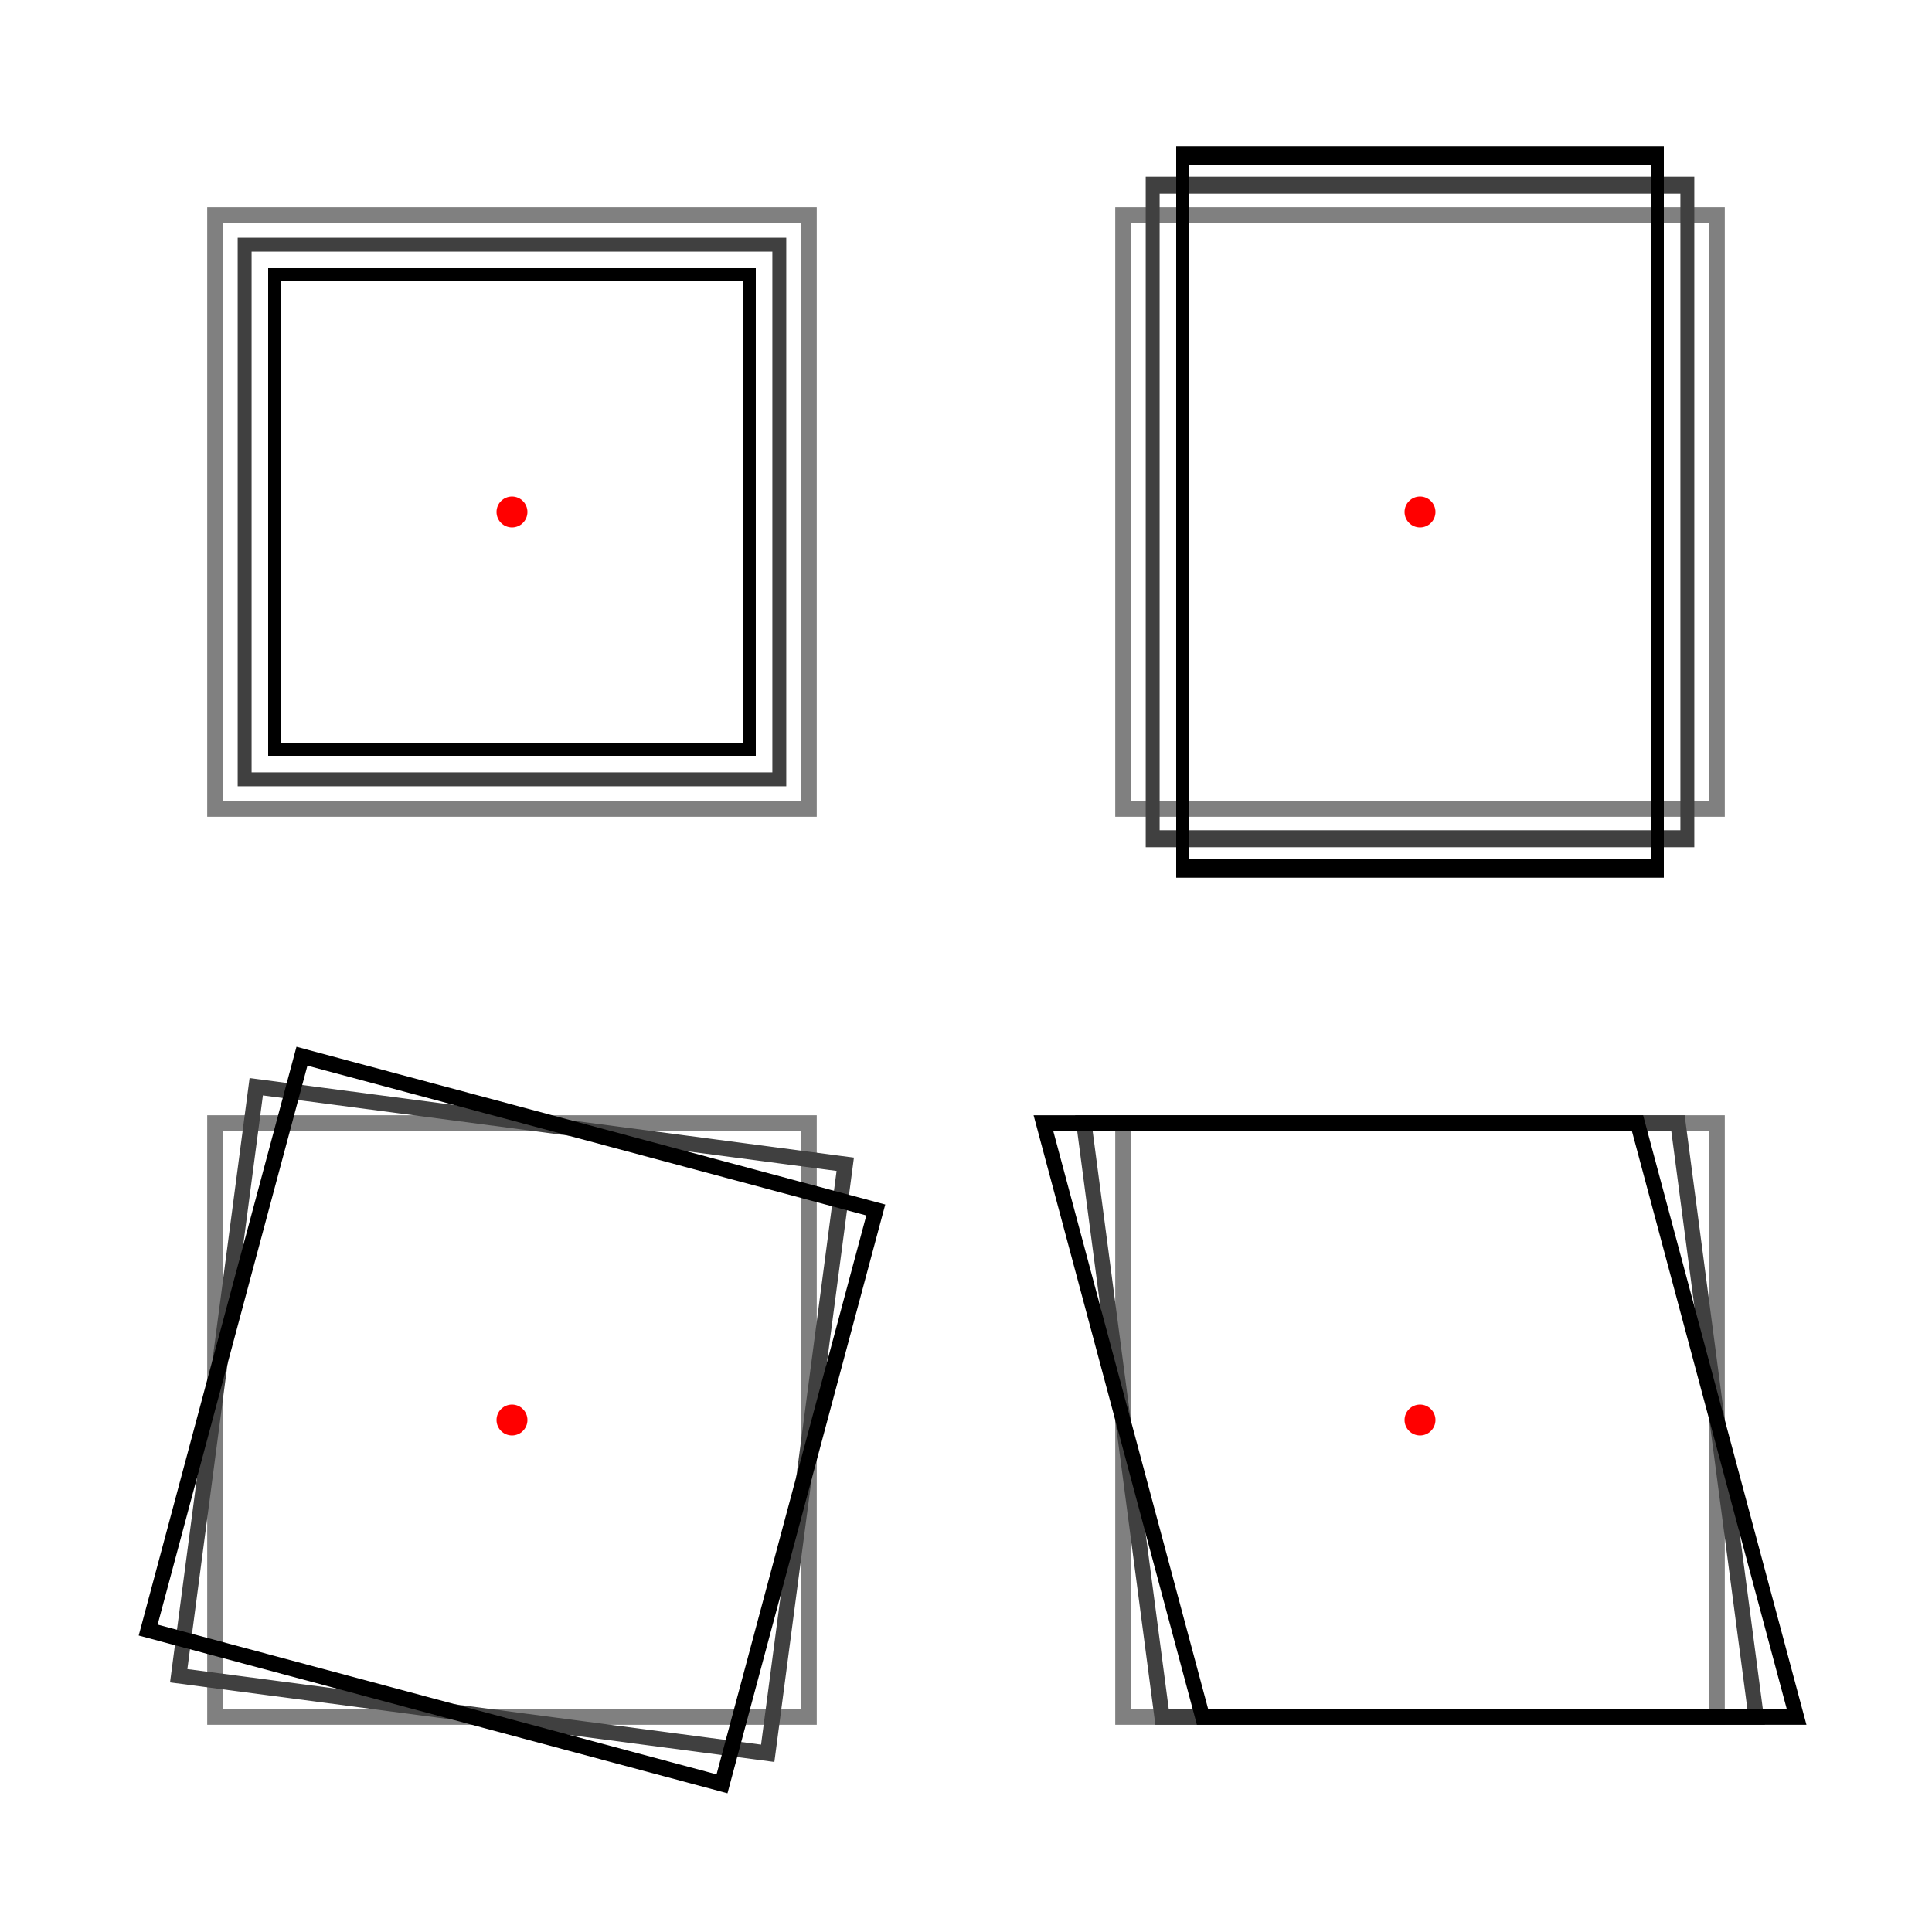 <svg id="root" width="250px" height="250px" xmlns="http://www.w3.org/2000/svg" xlink="http://www.w3.org/1999/xlink" version="1.1"><defs id="u1jxe19lk9"></defs><g id="uf3u47a6muc" transform="translate(66.25 66.25)"><circle cx="0" cy="0" r="2" id="rfj40mqt8vq" fill="rgba(255, 0, 0, 1)"></circle><g id="a54gfhhyt8o"><rect x="-38.438" y="-38.438" width="76.875" height="76.875" fill="rgba(0, 0, 0, 0)" stroke="rgba(128, 128, 128, 1)" stroke-width="2" id="ztri246n5ss"></rect></g><g id="qfakflwicl" transform="scale(0.9)"><rect x="-38.438" y="-38.438" width="76.875" height="76.875" fill="rgba(0, 0, 0, 0)" stroke="rgba(64, 64, 64, 1)" stroke-width="2" id="g9nln3lnobo"></rect></g><g id="82scmbg7q59" transform="scale(0.8)"><rect x="-38.438" y="-38.438" width="76.875" height="76.875" fill="rgba(0, 0, 0, 0)" stroke="rgba(0, 0, 0, 1)" stroke-width="2" id="0fq209zrwoz"></rect></g></g><g id="p8mhumzta1e" transform="translate(183.75 66.25)"><circle cx="0" cy="0" r="2" id="ezw1eanako6" fill="rgba(255, 0, 0, 1)"></circle><g id="2aefby2lg5e"><rect x="-38.438" y="-38.438" width="76.875" height="76.875" fill="rgba(0, 0, 0, 0)" stroke="rgba(128, 128, 128, 1)" stroke-width="2" id="p0dadkrpuk"></rect></g><g id="kb4ay8fu6xh" transform="scale(0.9 1.1)"><rect x="-38.438" y="-38.438" width="76.875" height="76.875" fill="rgba(0, 0, 0, 0)" stroke="rgba(64, 64, 64, 1)" stroke-width="2" id="6js69euteyh"></rect></g><g id="4cb456eoksn" transform="scale(0.8 1.2)"><rect x="-38.438" y="-38.438" width="76.875" height="76.875" fill="rgba(0, 0, 0, 0)" stroke="rgba(0, 0, 0, 1)" stroke-width="2" id="a0pud0dfmu5"></rect></g></g><g id="0sudz19lmnm" transform="translate(66.25 183.75)"><circle cx="0" cy="0" r="2" id="g7aogi2fgr" fill="rgba(255, 0, 0, 1)"></circle><g id="ayoh2x5wbk"><rect x="-38.438" y="-38.438" width="76.875" height="76.875" fill="rgba(0, 0, 0, 0)" stroke="rgba(128, 128, 128, 1)" stroke-width="2" id="qfdf3h83ceo"></rect></g><g id="c2xyr8qkrtr" transform="rotate(7.5 0 0)"><rect x="-38.438" y="-38.438" width="76.875" height="76.875" fill="rgba(0, 0, 0, 0)" stroke="rgba(64, 64, 64, 1)" stroke-width="2" id="telcpn8i4ca"></rect></g><g id="qchueaz925f" transform="rotate(15 0 0)"><rect x="-38.438" y="-38.438" width="76.875" height="76.875" fill="rgba(0, 0, 0, 0)" stroke="rgba(0, 0, 0, 1)" stroke-width="2" id="0ly4xsh2ye3j"></rect></g></g><g id="nhufarh9l8l" transform="translate(183.75 183.75)"><circle cx="0" cy="0" r="2" id="70wzy8ut77r" fill="rgba(255, 0, 0, 1)"></circle><g id="64i1895yobe"><rect x="-38.438" y="-38.438" width="76.875" height="76.875" fill="rgba(0, 0, 0, 0)" stroke="rgba(128, 128, 128, 1)" stroke-width="2" id="9m3znop0wpp"></rect></g><g id="71x502gwt5x" transform="skewX(7.5)"><rect x="-38.438" y="-38.438" width="76.875" height="76.875" fill="rgba(0, 0, 0, 0)" stroke="rgba(64, 64, 64, 1)" stroke-width="2" id="ieok0hmid3"></rect></g><g id="9kalz4b1vg" transform="skewX(15)"><rect x="-38.438" y="-38.438" width="76.875" height="76.875" fill="rgba(0, 0, 0, 0)" stroke="rgba(0, 0, 0, 1)" stroke-width="2" id="6cq3jct7jrh"></rect></g></g></svg>